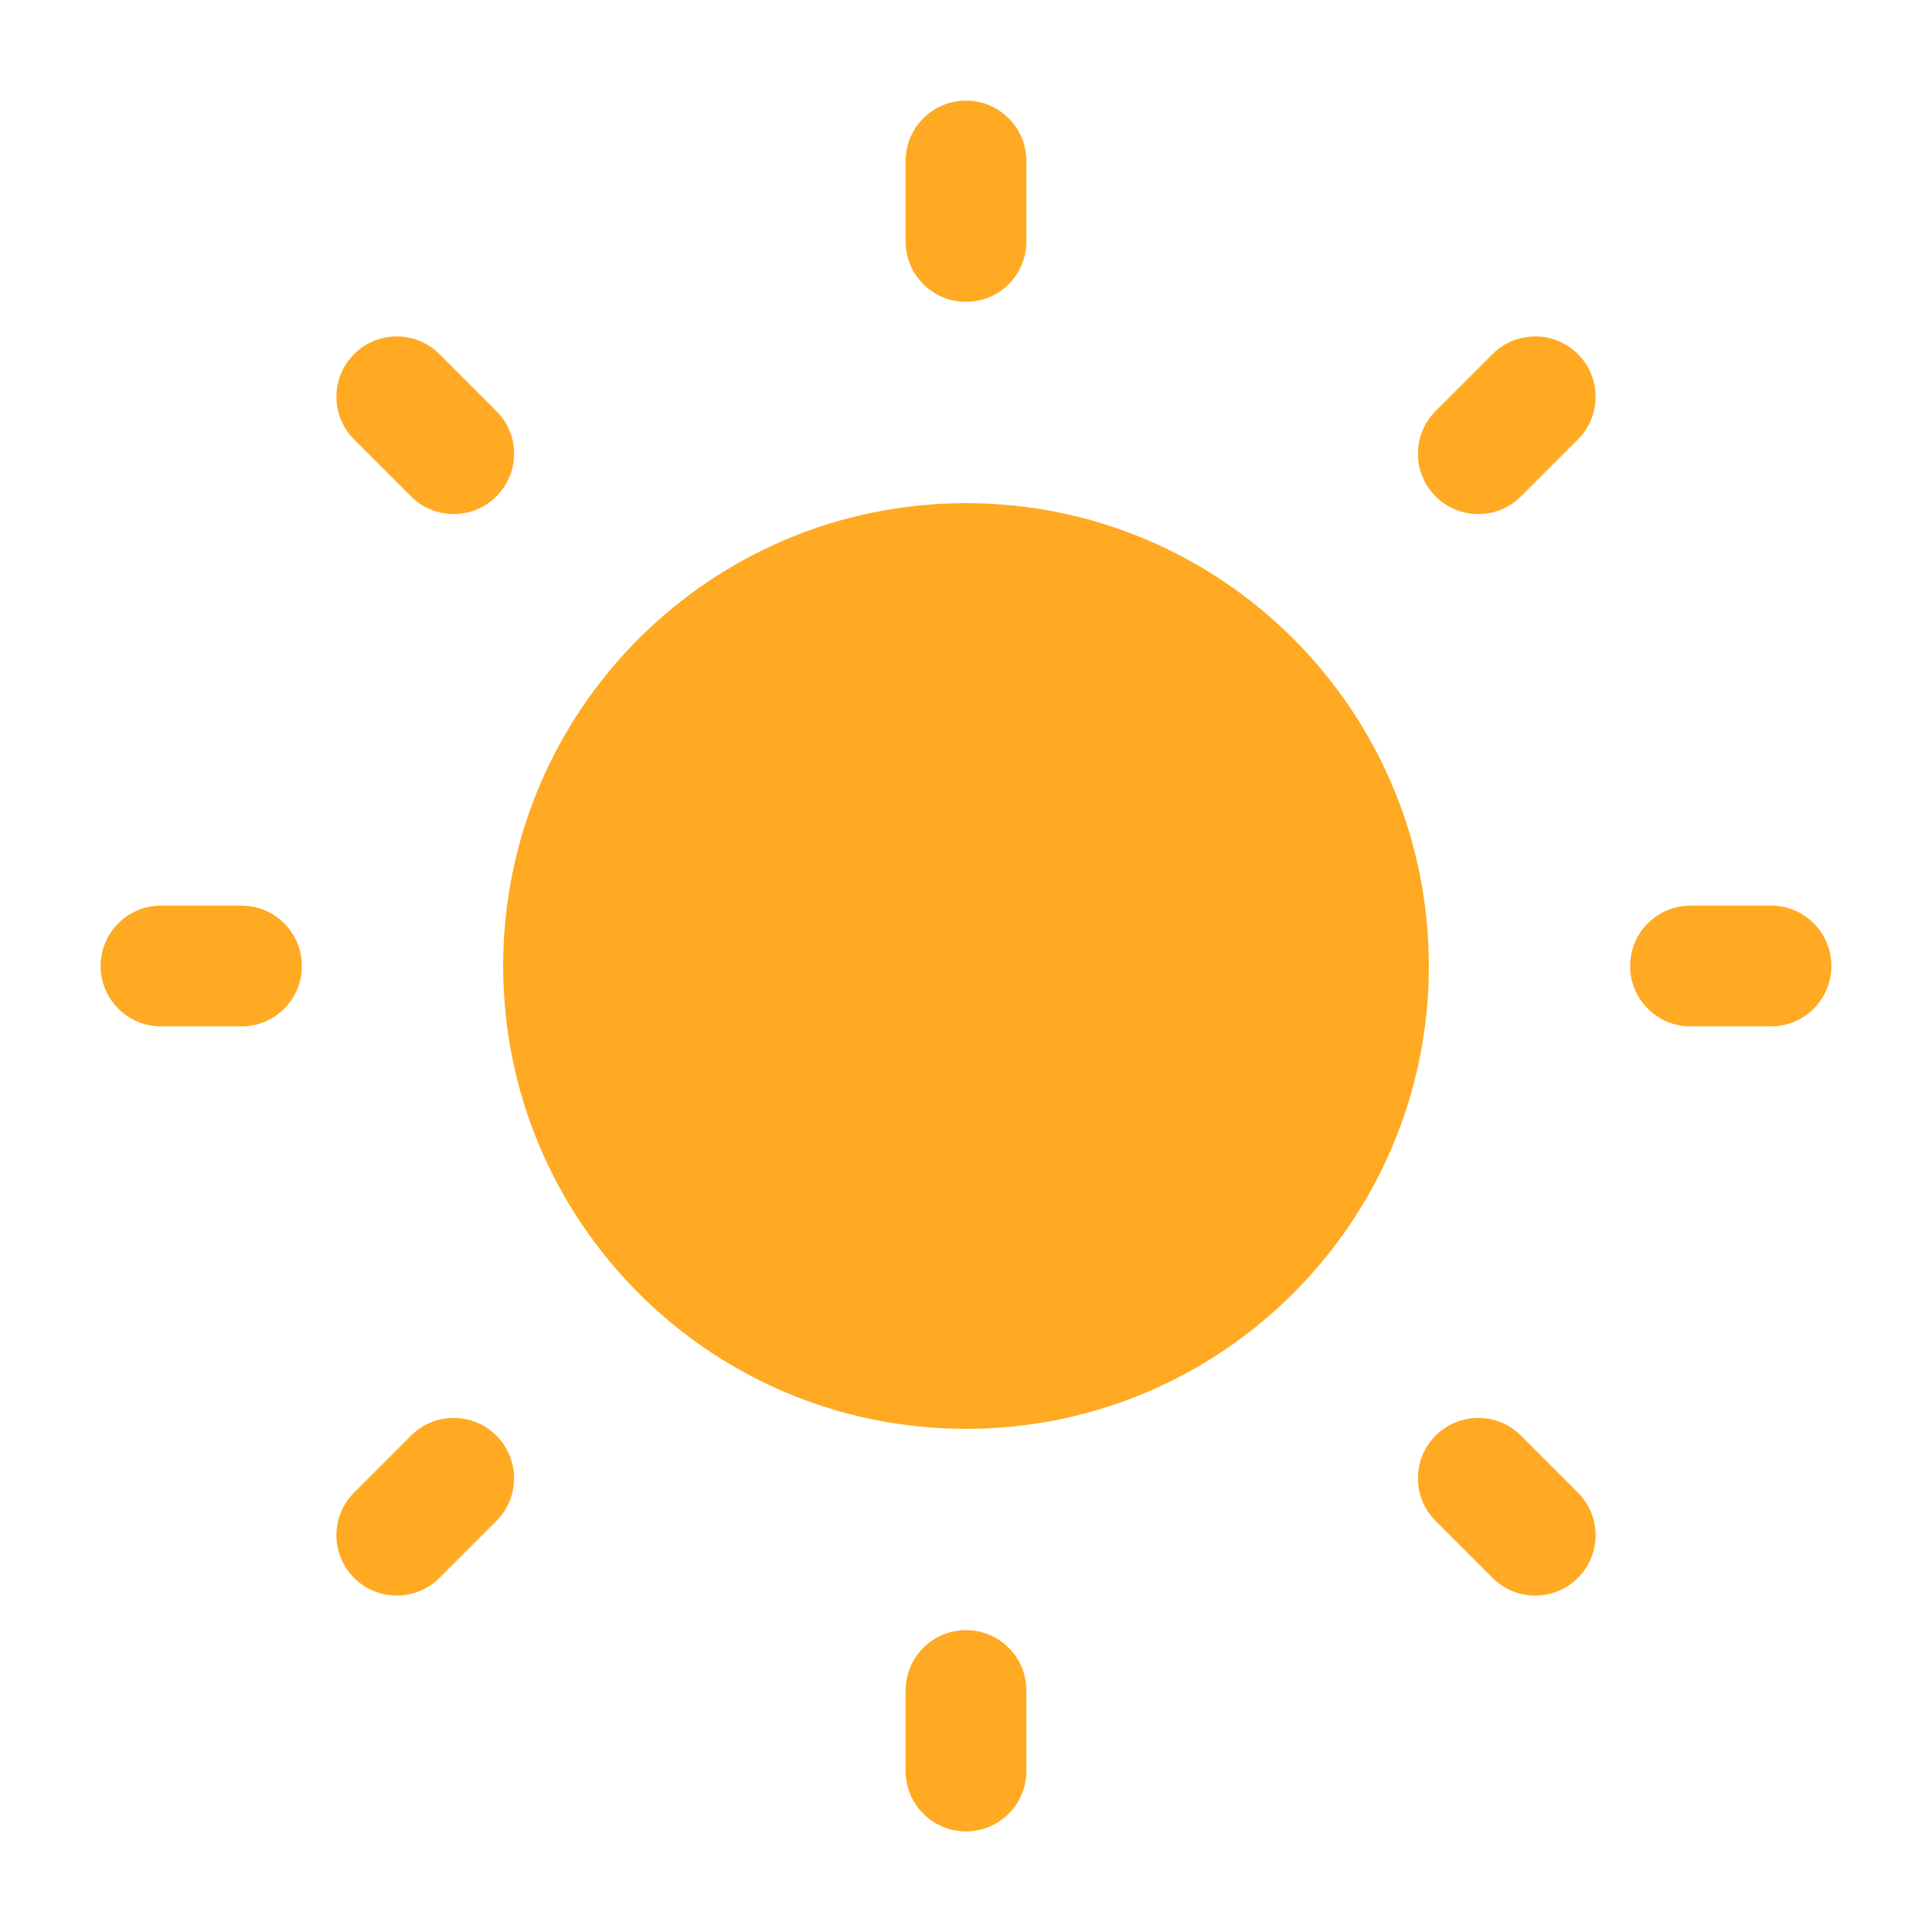 <svg width="28" height="28" viewBox="0 0 28 28" fill="none" xmlns="http://www.w3.org/2000/svg">
<path d="M14 1.458C14.483 1.458 14.875 1.85 14.875 2.333V3.5C14.875 3.983 14.483 4.375 14 4.375C13.517 4.375 13.125 3.983 13.125 3.5V2.333C13.125 1.85 13.517 1.458 14 1.458Z" fill="#FFAA22"/>
<path d="M14 7.292C10.295 7.292 7.292 10.295 7.292 14C7.292 17.705 10.295 20.708 14 20.708C17.705 20.708 20.708 17.705 20.708 14C20.708 10.295 17.705 7.292 14 7.292Z" fill="#FFAA22"/>
<path d="M6.369 5.132C6.027 4.79 5.473 4.79 5.132 5.132C4.79 5.473 4.79 6.027 5.132 6.369L5.957 7.194C6.298 7.536 6.852 7.536 7.194 7.194C7.536 6.852 7.536 6.298 7.194 5.957L6.369 5.132Z" fill="#FFAA22"/>
<path d="M26.542 14C26.542 14.483 26.15 14.875 25.667 14.875H24.5C24.017 14.875 23.625 14.483 23.625 14C23.625 13.517 24.017 13.125 24.5 13.125H25.667C26.15 13.125 26.542 13.517 26.542 14Z" fill="#FFAA22"/>
<path d="M22.868 6.369C23.21 6.027 23.21 5.473 22.868 5.132C22.527 4.79 21.973 4.79 21.631 5.132L20.806 5.957C20.464 6.298 20.464 6.852 20.806 7.194C21.148 7.536 21.702 7.536 22.043 7.194L22.868 6.369Z" fill="#FFAA22"/>
<path d="M14 23.625C14.483 23.625 14.875 24.017 14.875 24.5V25.667C14.875 26.15 14.483 26.542 14 26.542C13.517 26.542 13.125 26.15 13.125 25.667V24.5C13.125 24.017 13.517 23.625 14 23.625Z" fill="#FFAA22"/>
<path d="M22.043 20.806C21.702 20.464 21.148 20.464 20.806 20.806C20.464 21.148 20.464 21.702 20.806 22.043L21.631 22.868C21.973 23.21 22.527 23.21 22.868 22.868C23.21 22.527 23.21 21.973 22.868 21.631L22.043 20.806Z" fill="#FFAA22"/>
<path d="M4.375 14C4.375 14.483 3.983 14.875 3.5 14.875H2.333C1.85 14.875 1.458 14.483 1.458 14C1.458 13.517 1.85 13.125 2.333 13.125H3.5C3.983 13.125 4.375 13.517 4.375 14Z" fill="#FFAA22"/>
<path d="M7.194 22.043C7.536 21.702 7.536 21.148 7.194 20.806C6.852 20.464 6.298 20.464 5.957 20.806L5.132 21.631C4.79 21.973 4.79 22.527 5.132 22.868C5.473 23.21 6.027 23.21 6.369 22.868L7.194 22.043Z" fill="#FFAA22"/>
</svg>
